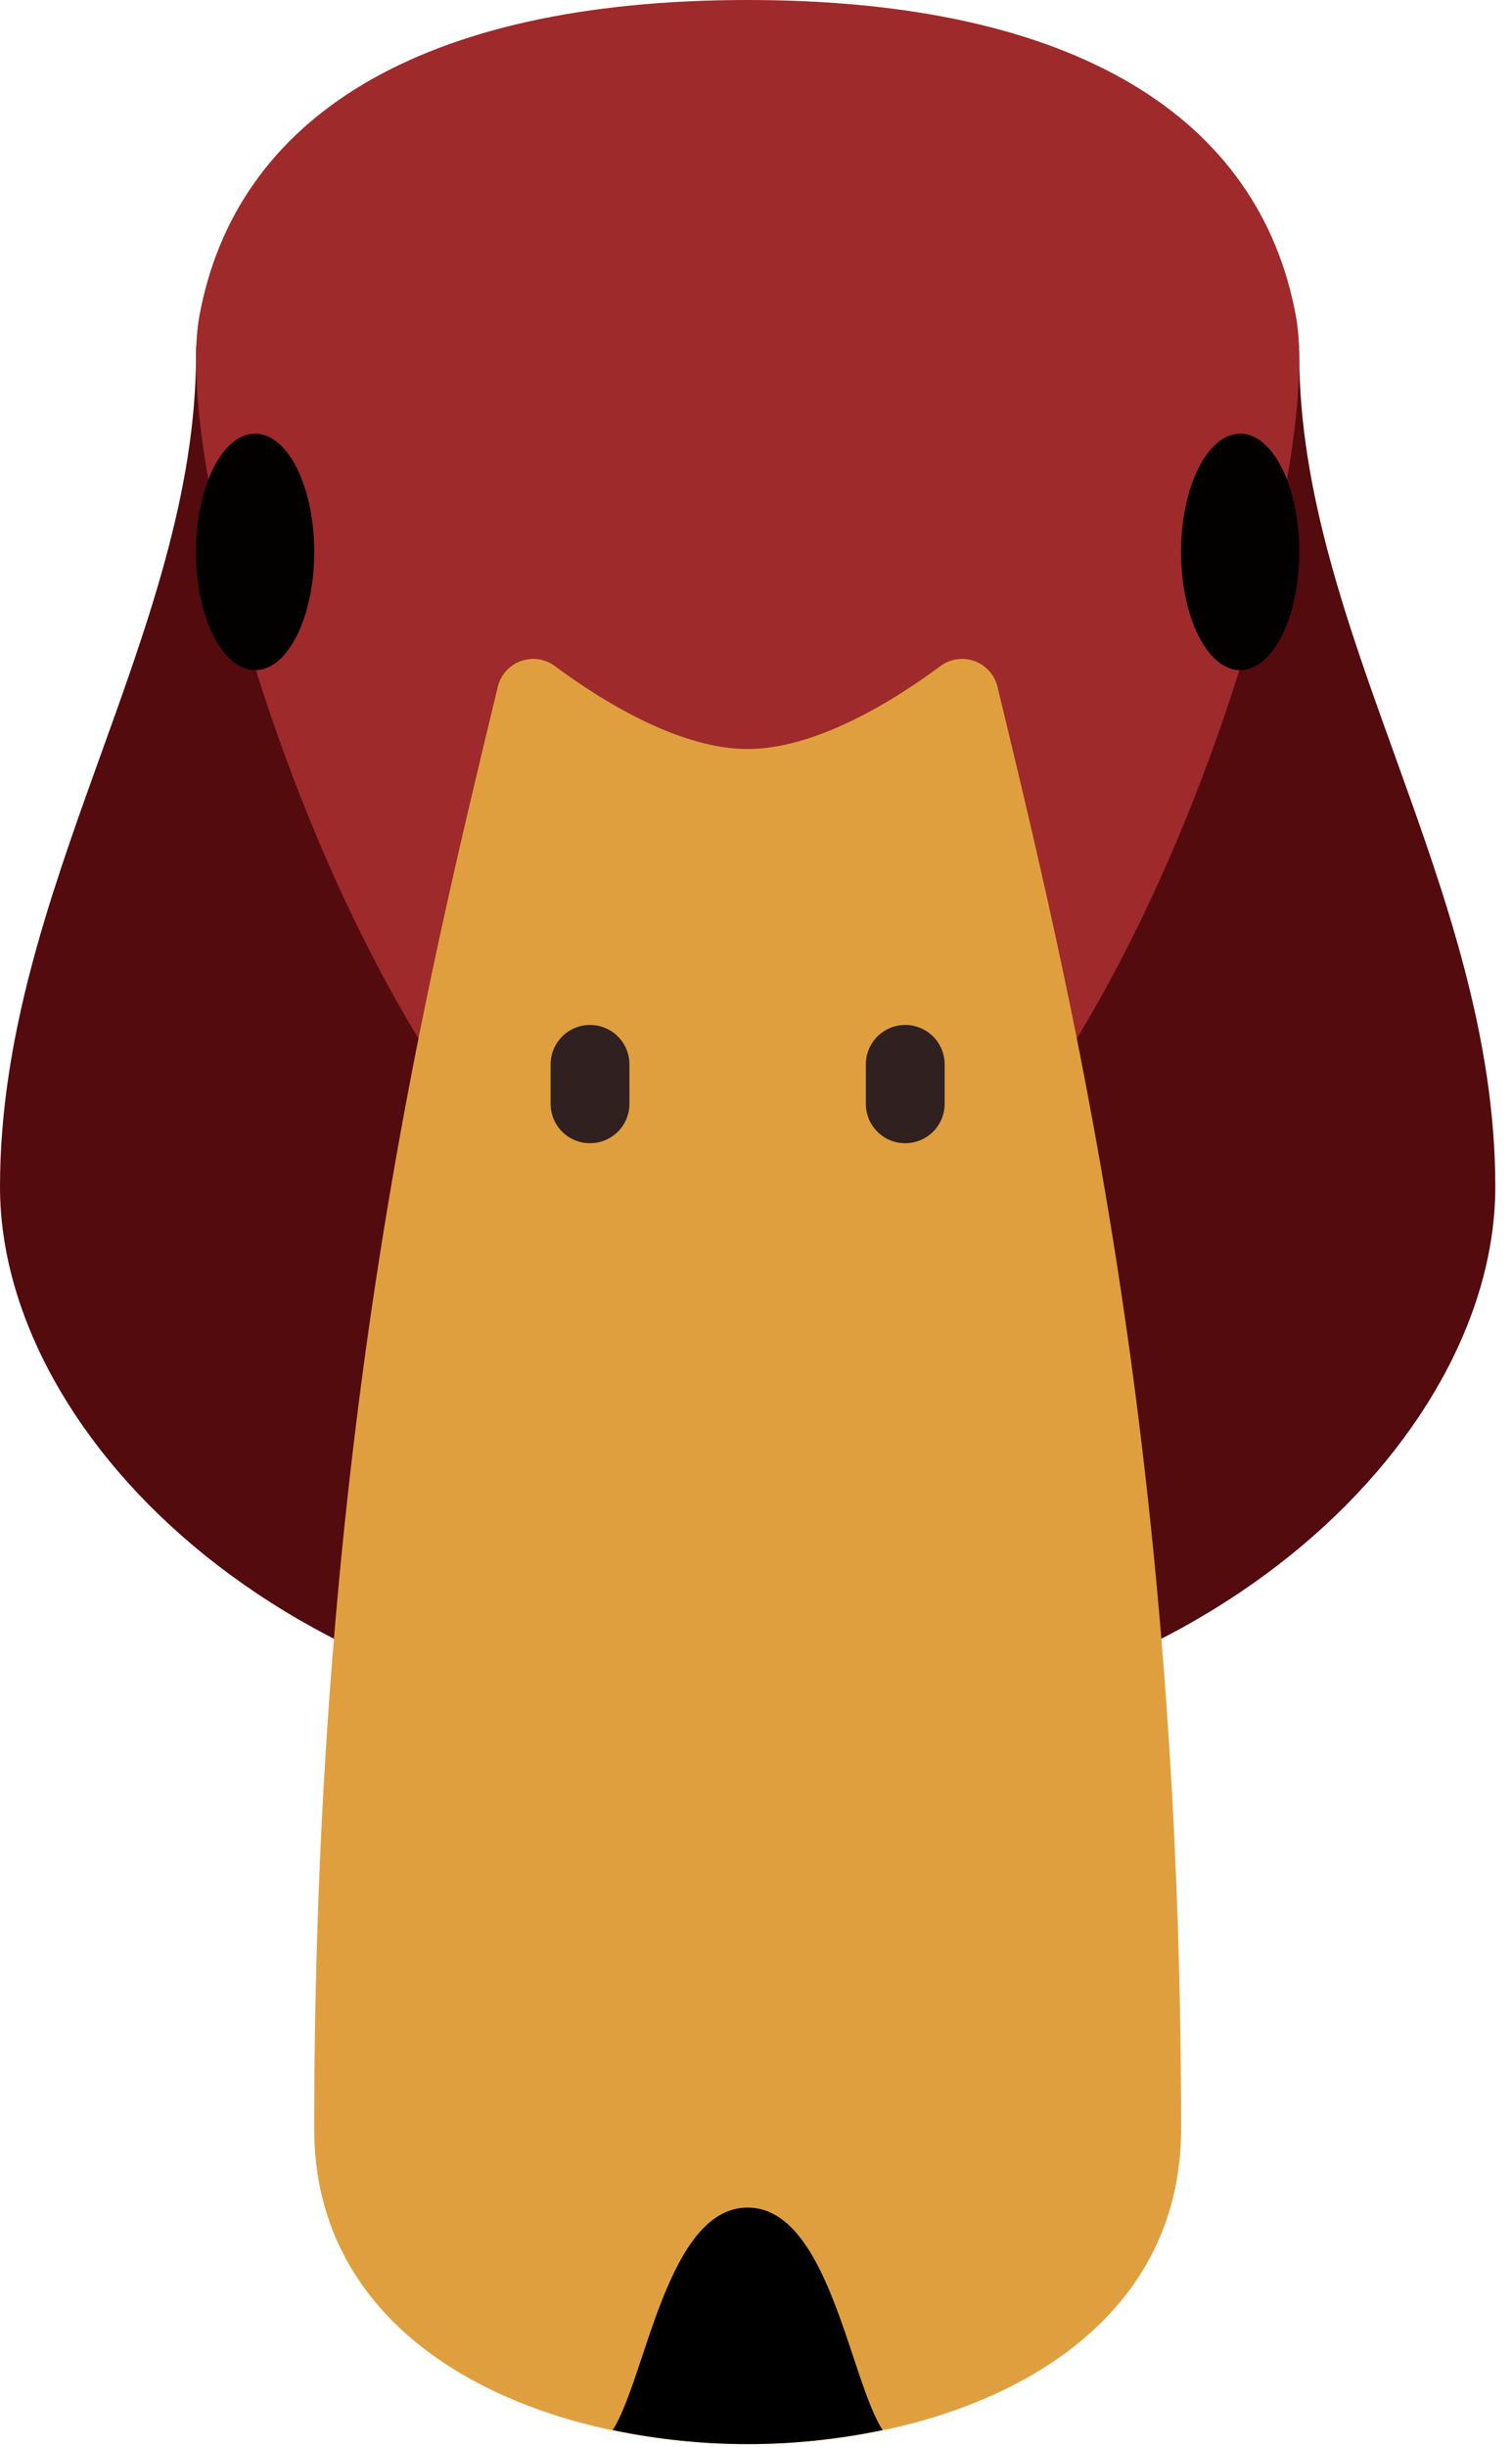 <svg xmlns="http://www.w3.org/2000/svg" width="68" height="110" fill="none" viewBox="0 0 68 110">
  <path fill="#540B0E" d="M58.433 15.949c0-7.42-17.249-7.088-24.809-7.088-7.56 0-24.808-.331-24.808 7.088C8.816 28.353 0 39.935 0 53.349 0 64.761 13.45 77.97 33.624 77.97c20.175 0 33.625-13.209 33.625-24.623 0-13.413-8.816-24.995-8.816-37.4Z"/>
  <path fill="#9E2A2B" d="M58.276 14.177C56.633 5.317 48.416 0 33.624 0 18.833 0 10.615 5.316 8.972 14.177c-1.643 8.86 9.86 44.3 24.652 44.3 14.791 0 26.296-35.44 24.652-44.3Z"/>
  <path fill="#030000" d="M11.473 30.125c1.468 0 2.659-2.38 2.659-5.316s-1.19-5.316-2.659-5.316c-1.468 0-2.658 2.38-2.658 5.316s1.19 5.316 2.659 5.316Zm44.302 0c1.468 0 2.658-2.38 2.658-5.316s-1.19-5.316-2.658-5.316-2.658 2.38-2.658 5.316 1.19 5.316 2.658 5.316Z"/>
  <path fill="#E09F3E" d="M33.626 109.867c-9.304 0-19.494-4.282-19.494-14.176 0-30.86 4.907-50.923 8.254-64.811a1.639 1.639 0 0 1 2.57-.938c2.113 1.566 5.587 3.727 8.668 3.727 3.081 0 6.555-2.16 8.669-3.727a1.639 1.639 0 0 1 2.57.938c3.347 13.888 8.255 33.952 8.255 64.811 0 9.894-10.19 14.176-19.492 14.176Z"/>
  <path fill="#312020" d="M26.536 51.39a1.77 1.77 0 0 1-1.772-1.773v-1.772a1.77 1.77 0 1 1 3.544 0v1.772a1.77 1.77 0 0 1-1.772 1.772Zm14.176 0a1.77 1.77 0 0 1-1.772-1.773v-1.772a1.771 1.771 0 1 1 3.544 0v1.772a1.77 1.77 0 0 1-1.772 1.772Z"/>
  <path fill="#000" d="M33.625 99.235c-3.635 0-4.585 7.699-6.07 10 1.991.417 4.05.633 6.07.633 2.02 0 4.078-.216 6.068-.633-1.484-2.3-2.433-10-6.068-10Z"/>
</svg>

